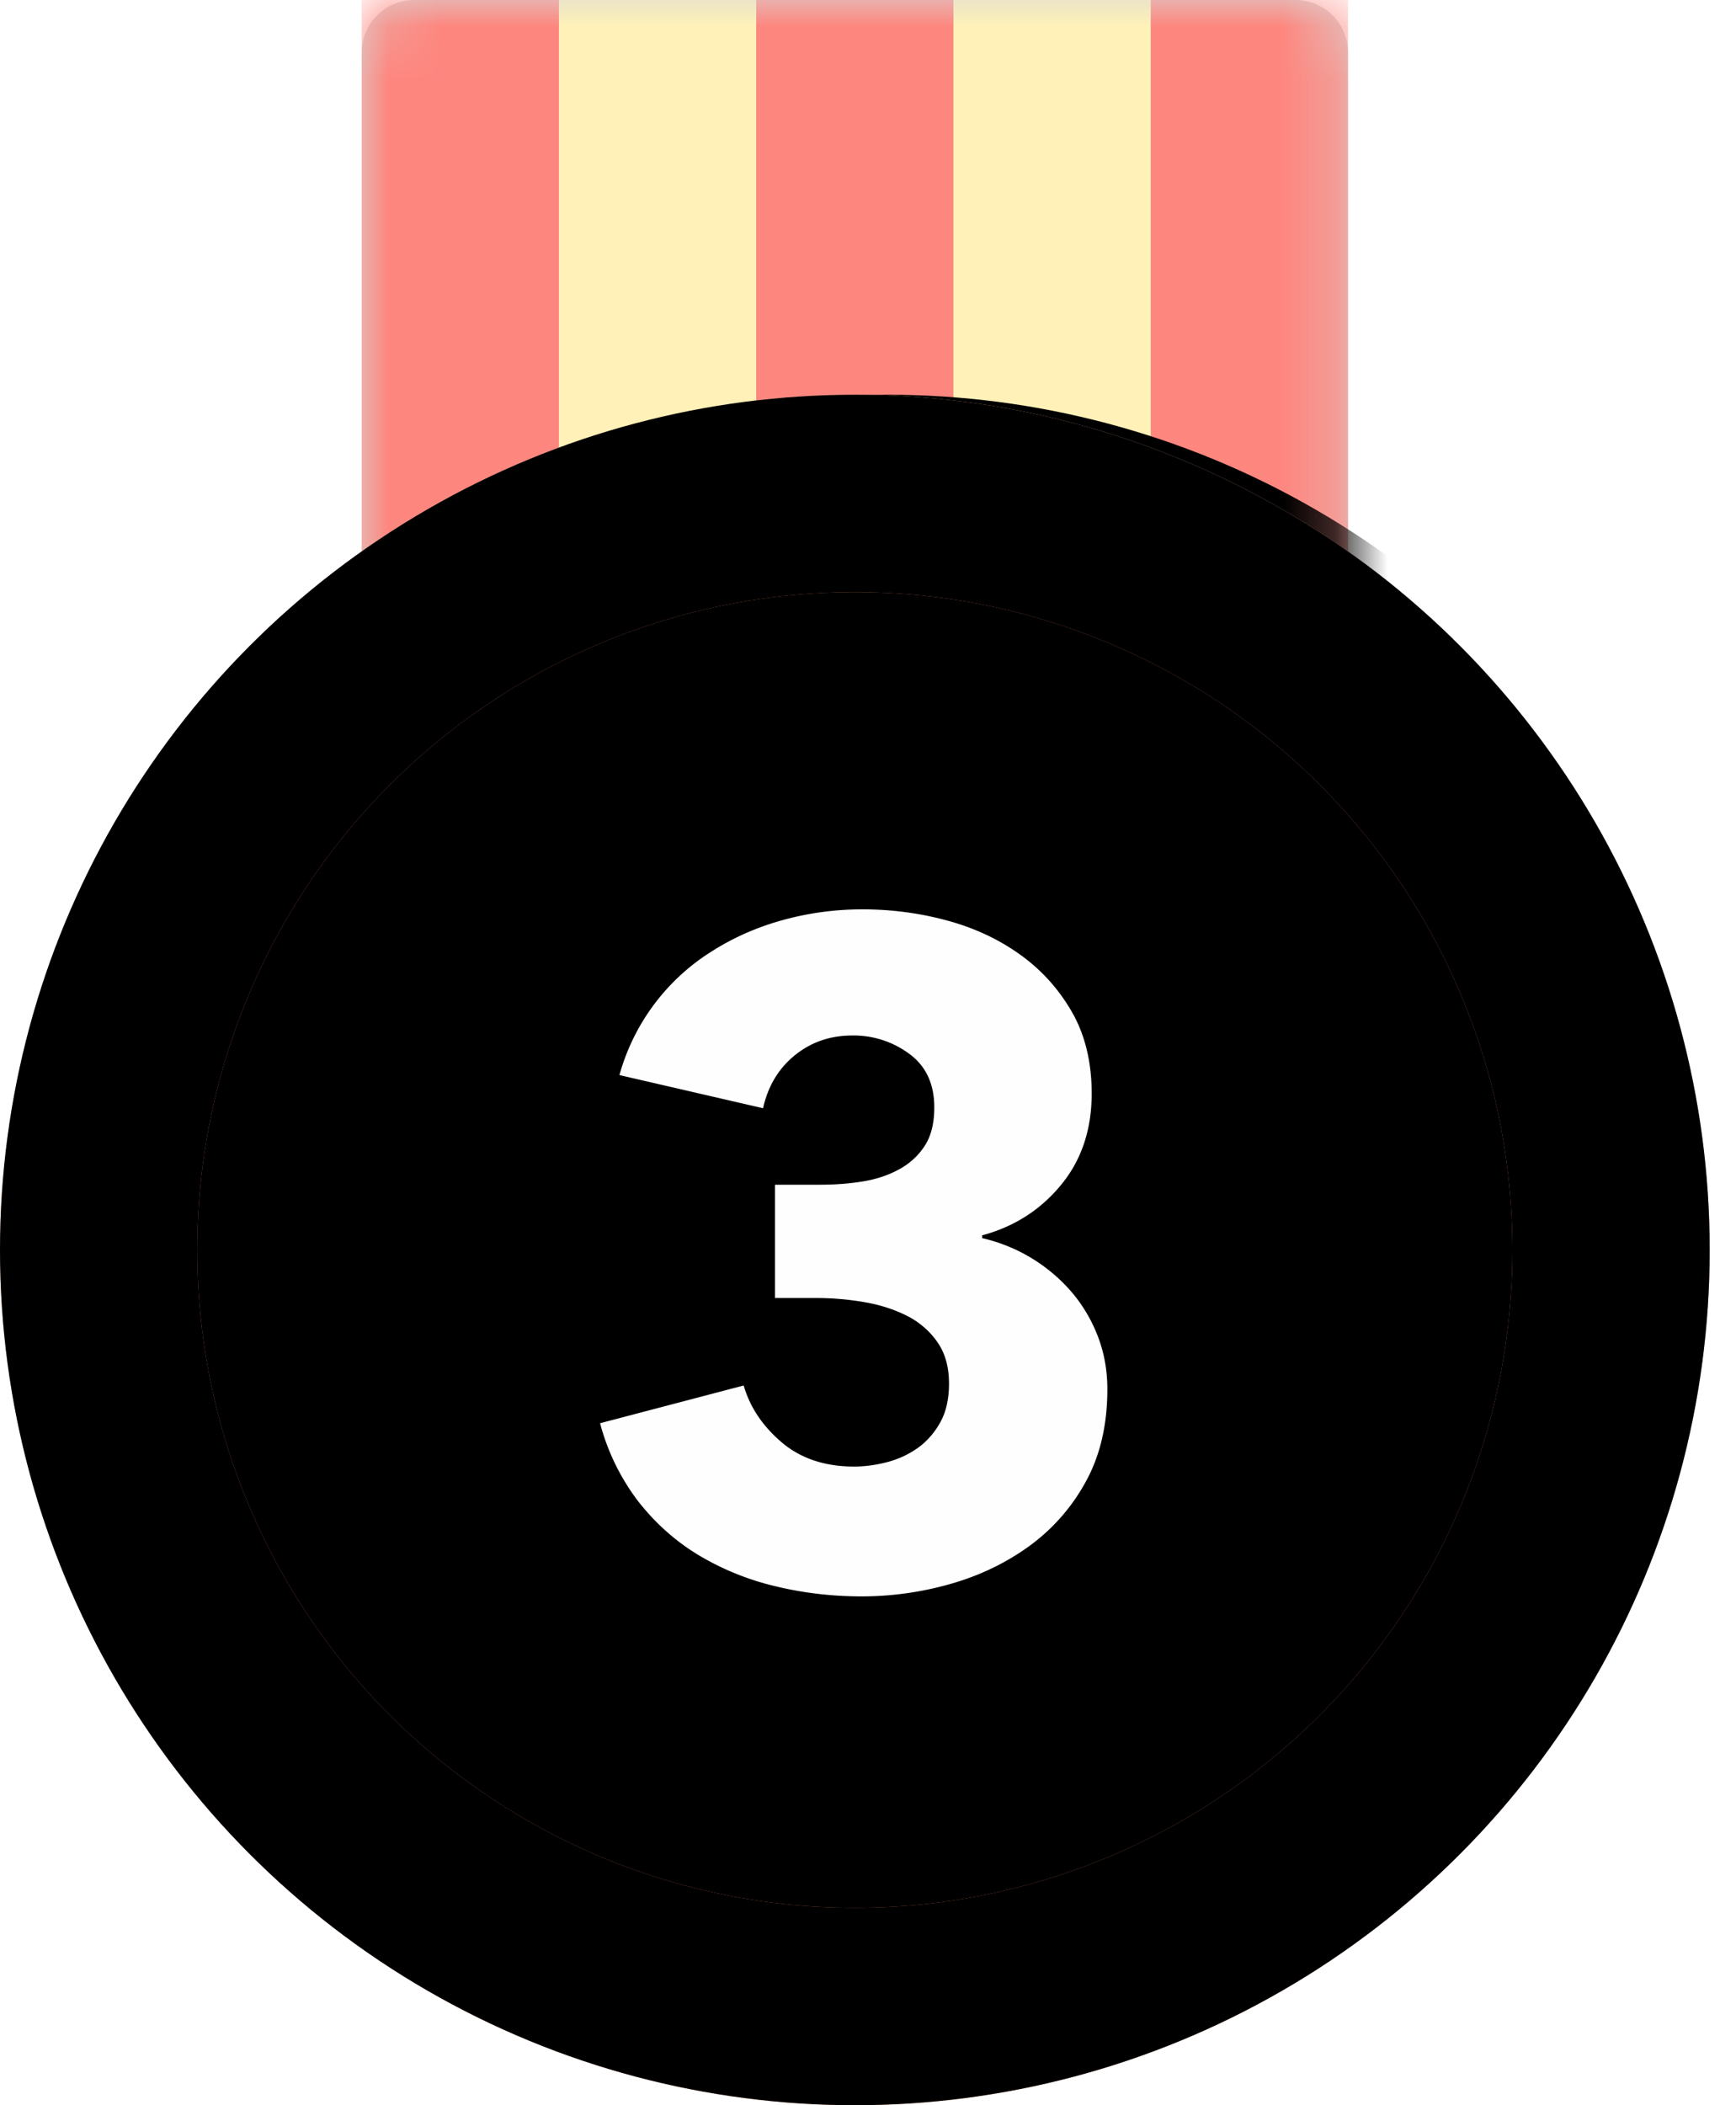 <svg xmlns="http://www.w3.org/2000/svg" xmlns:xlink="http://www.w3.org/1999/xlink" width="33" height="40" viewBox="0 0 33 40">
    <defs>
        <path id="a" d="M1 0h16.75a1 1 0 0 1 1 1v11.5H0V1a1 1 0 0 1 1-1z"/>
        <circle id="d" cx="10" cy="23.75" r="16.25"/>
        <filter id="c" width="118.5%" height="118.5%" x="-9.2%" y="-9.2%" filterUnits="objectBoundingBox">
            <feOffset in="SourceAlpha" result="shadowOffsetOuter1"/>
            <feGaussianBlur in="shadowOffsetOuter1" result="shadowBlurOuter1" stdDeviation="1"/>
            <feColorMatrix in="shadowBlurOuter1" result="shadowMatrixOuter1" values="0 0 0 0 0.992 0 0 0 0 0.529 0 0 0 0 0.498 0 0 0 1 0"/>
            <feOffset in="SourceAlpha" result="shadowOffsetOuter2"/>
            <feGaussianBlur in="shadowOffsetOuter2" result="shadowBlurOuter2" stdDeviation=".5"/>
            <feColorMatrix in="shadowBlurOuter2" result="shadowMatrixOuter2" values="0 0 0 0 0.196 0 0 0 0 0.196 0 0 0 0 0.204 0 0 0 0.4 0"/>
            <feMerge>
                <feMergeNode in="shadowMatrixOuter1"/>
                <feMergeNode in="shadowMatrixOuter2"/>
            </feMerge>
        </filter>
        <linearGradient id="e" x1="50%" x2="50%" y1="0%" y2="100%">
            <stop offset="0%" stop-color="#F6B898"/>
            <stop offset="100%" stop-color="#F29B76"/>
        </linearGradient>
        <circle id="f" cx="16.25" cy="16.25" r="16.25"/>
        <filter id="g" width="106.2%" height="106.2%" x="-3.1%" y="-3.1%" filterUnits="objectBoundingBox">
            <feMorphology in="SourceAlpha" radius="1" result="shadowSpreadInner1"/>
            <feGaussianBlur in="shadowSpreadInner1" result="shadowBlurInner1" stdDeviation=".5"/>
            <feOffset in="shadowBlurInner1" result="shadowOffsetInner1"/>
            <feComposite in="shadowOffsetInner1" in2="SourceAlpha" k2="-1" k3="1" operator="arithmetic" result="shadowInnerInner1"/>
            <feColorMatrix in="shadowInnerInner1" values="0 0 0 0 0.996 0 0 0 0 0.996 0 0 0 0 0.996 0 0 0 0.2 0"/>
        </filter>
        <circle id="h" cx="16.25" cy="16.25" r="12.5"/>
        <filter id="i" width="104%" height="104%" x="-2%" y="-2%" filterUnits="objectBoundingBox">
            <feGaussianBlur in="SourceAlpha" result="shadowBlurInner1" stdDeviation=".5"/>
            <feOffset in="shadowBlurInner1" result="shadowOffsetInner1"/>
            <feComposite in="shadowOffsetInner1" in2="SourceAlpha" k2="-1" k3="1" operator="arithmetic" result="shadowInnerInner1"/>
            <feColorMatrix in="shadowInnerInner1" values="0 0 0 0 0.196 0 0 0 0 0.196 0 0 0 0 0.204 0 0 0 0.4 0"/>
        </filter>
        <path id="k" d="M21.05 18.895c0 .677-.137 1.263-.411 1.759a3.699 3.699 0 0 1-1.077 1.225c-.443.32-.942.56-1.496.717a6.148 6.148 0 0 1-1.689.236c-.56 0-1.105-.064-1.636-.192a5.16 5.16 0 0 1-1.452-.586c-.438-.263-.82-.601-1.147-1.015a4.224 4.224 0 0 1-.735-1.497l2.73-.717c.117.408.356.767.718 1.076.362.31.822.464 1.382.464.21 0 .423-.03.64-.087.215-.059.408-.15.577-.272.169-.122.309-.283.42-.481.11-.198.166-.443.166-.735 0-.315-.073-.577-.219-.787a1.55 1.55 0 0 0-.577-.5c-.24-.122-.51-.21-.814-.262a5.327 5.327 0 0 0-.91-.078h-.788V15.01h.858c.28 0 .548-.02.805-.061.257-.041.487-.117.691-.228.204-.11.368-.26.49-.446.123-.187.184-.432.184-.735 0-.443-.157-.782-.473-1.015a1.775 1.775 0 0 0-1.085-.35c-.42 0-.784.125-1.093.376-.31.251-.51.586-.604 1.006l-2.73-.63a4.045 4.045 0 0 1 1.759-2.353c.414-.263.866-.461 1.356-.595.49-.134.992-.201 1.505-.201.548 0 1.082.07 1.601.21.52.14.983.355 1.391.647.409.292.738.656.99 1.094.25.437.375.953.375 1.549 0 .688-.195 1.268-.586 1.74-.39.473-.89.791-1.496.954v.053a3.187 3.187 0 0 1 1.715 1.041c.21.251.373.531.49.84.117.31.175.639.175.989z"/>
        <filter id="j" width="131.1%" height="123%" x="-15.6%" y="-11.5%" filterUnits="objectBoundingBox">
            <feOffset in="SourceAlpha" result="shadowOffsetOuter1"/>
            <feGaussianBlur in="shadowOffsetOuter1" result="shadowBlurOuter1" stdDeviation=".5"/>
            <feColorMatrix in="shadowBlurOuter1" values="0 0 0 0 0.196 0 0 0 0 0.196 0 0 0 0 0.204 0 0 0 0.4 0"/>
        </filter>
    </defs>
    <g fill="none" fill-rule="evenodd">
        <g transform="translate(6.875)">
            <mask id="b" fill="#fff">
                <use xlink:href="#a"/>
            </mask>
            <use fill="#D8D8D8" xlink:href="#a"/>
            <path fill="#FD877F" d="M0 0h3.75v20.833H0z" mask="url(#b)"/>
            <path fill="#FFF1B7" d="M3.75 0H7.5v20.833H3.75z" mask="url(#b)"/>
            <path fill="#FD877F" d="M7.5 0h3.75v20.833H7.5z" mask="url(#b)"/>
            <path fill="#FFF1B7" d="M11.25 0H15v20.833h-3.75z" mask="url(#b)"/>
            <path fill="#FD877F" d="M15 0h3.75v20.833H15z" mask="url(#b)"/>
            <g fill="#000" mask="url(#b)">
                <use filter="url(#c)" xlink:href="#d"/>
            </g>
        </g>
        <g transform="translate(0 7.5)">
            <use fill="url(#e)" xlink:href="#f"/>
            <use fill="#000" filter="url(#g)" xlink:href="#f"/>
        </g>
        <g transform="translate(0 7.5)">
            <use fill="#DE7F66" xlink:href="#h"/>
            <use fill="#000" filter="url(#i)" xlink:href="#h"/>
        </g>
        <g transform="translate(0 7.5)">
            <use fill="#000" filter="url(#j)" xlink:href="#k"/>
            <use fill="#FEFEFE" xlink:href="#k"/>
        </g>
    </g>
</svg>
